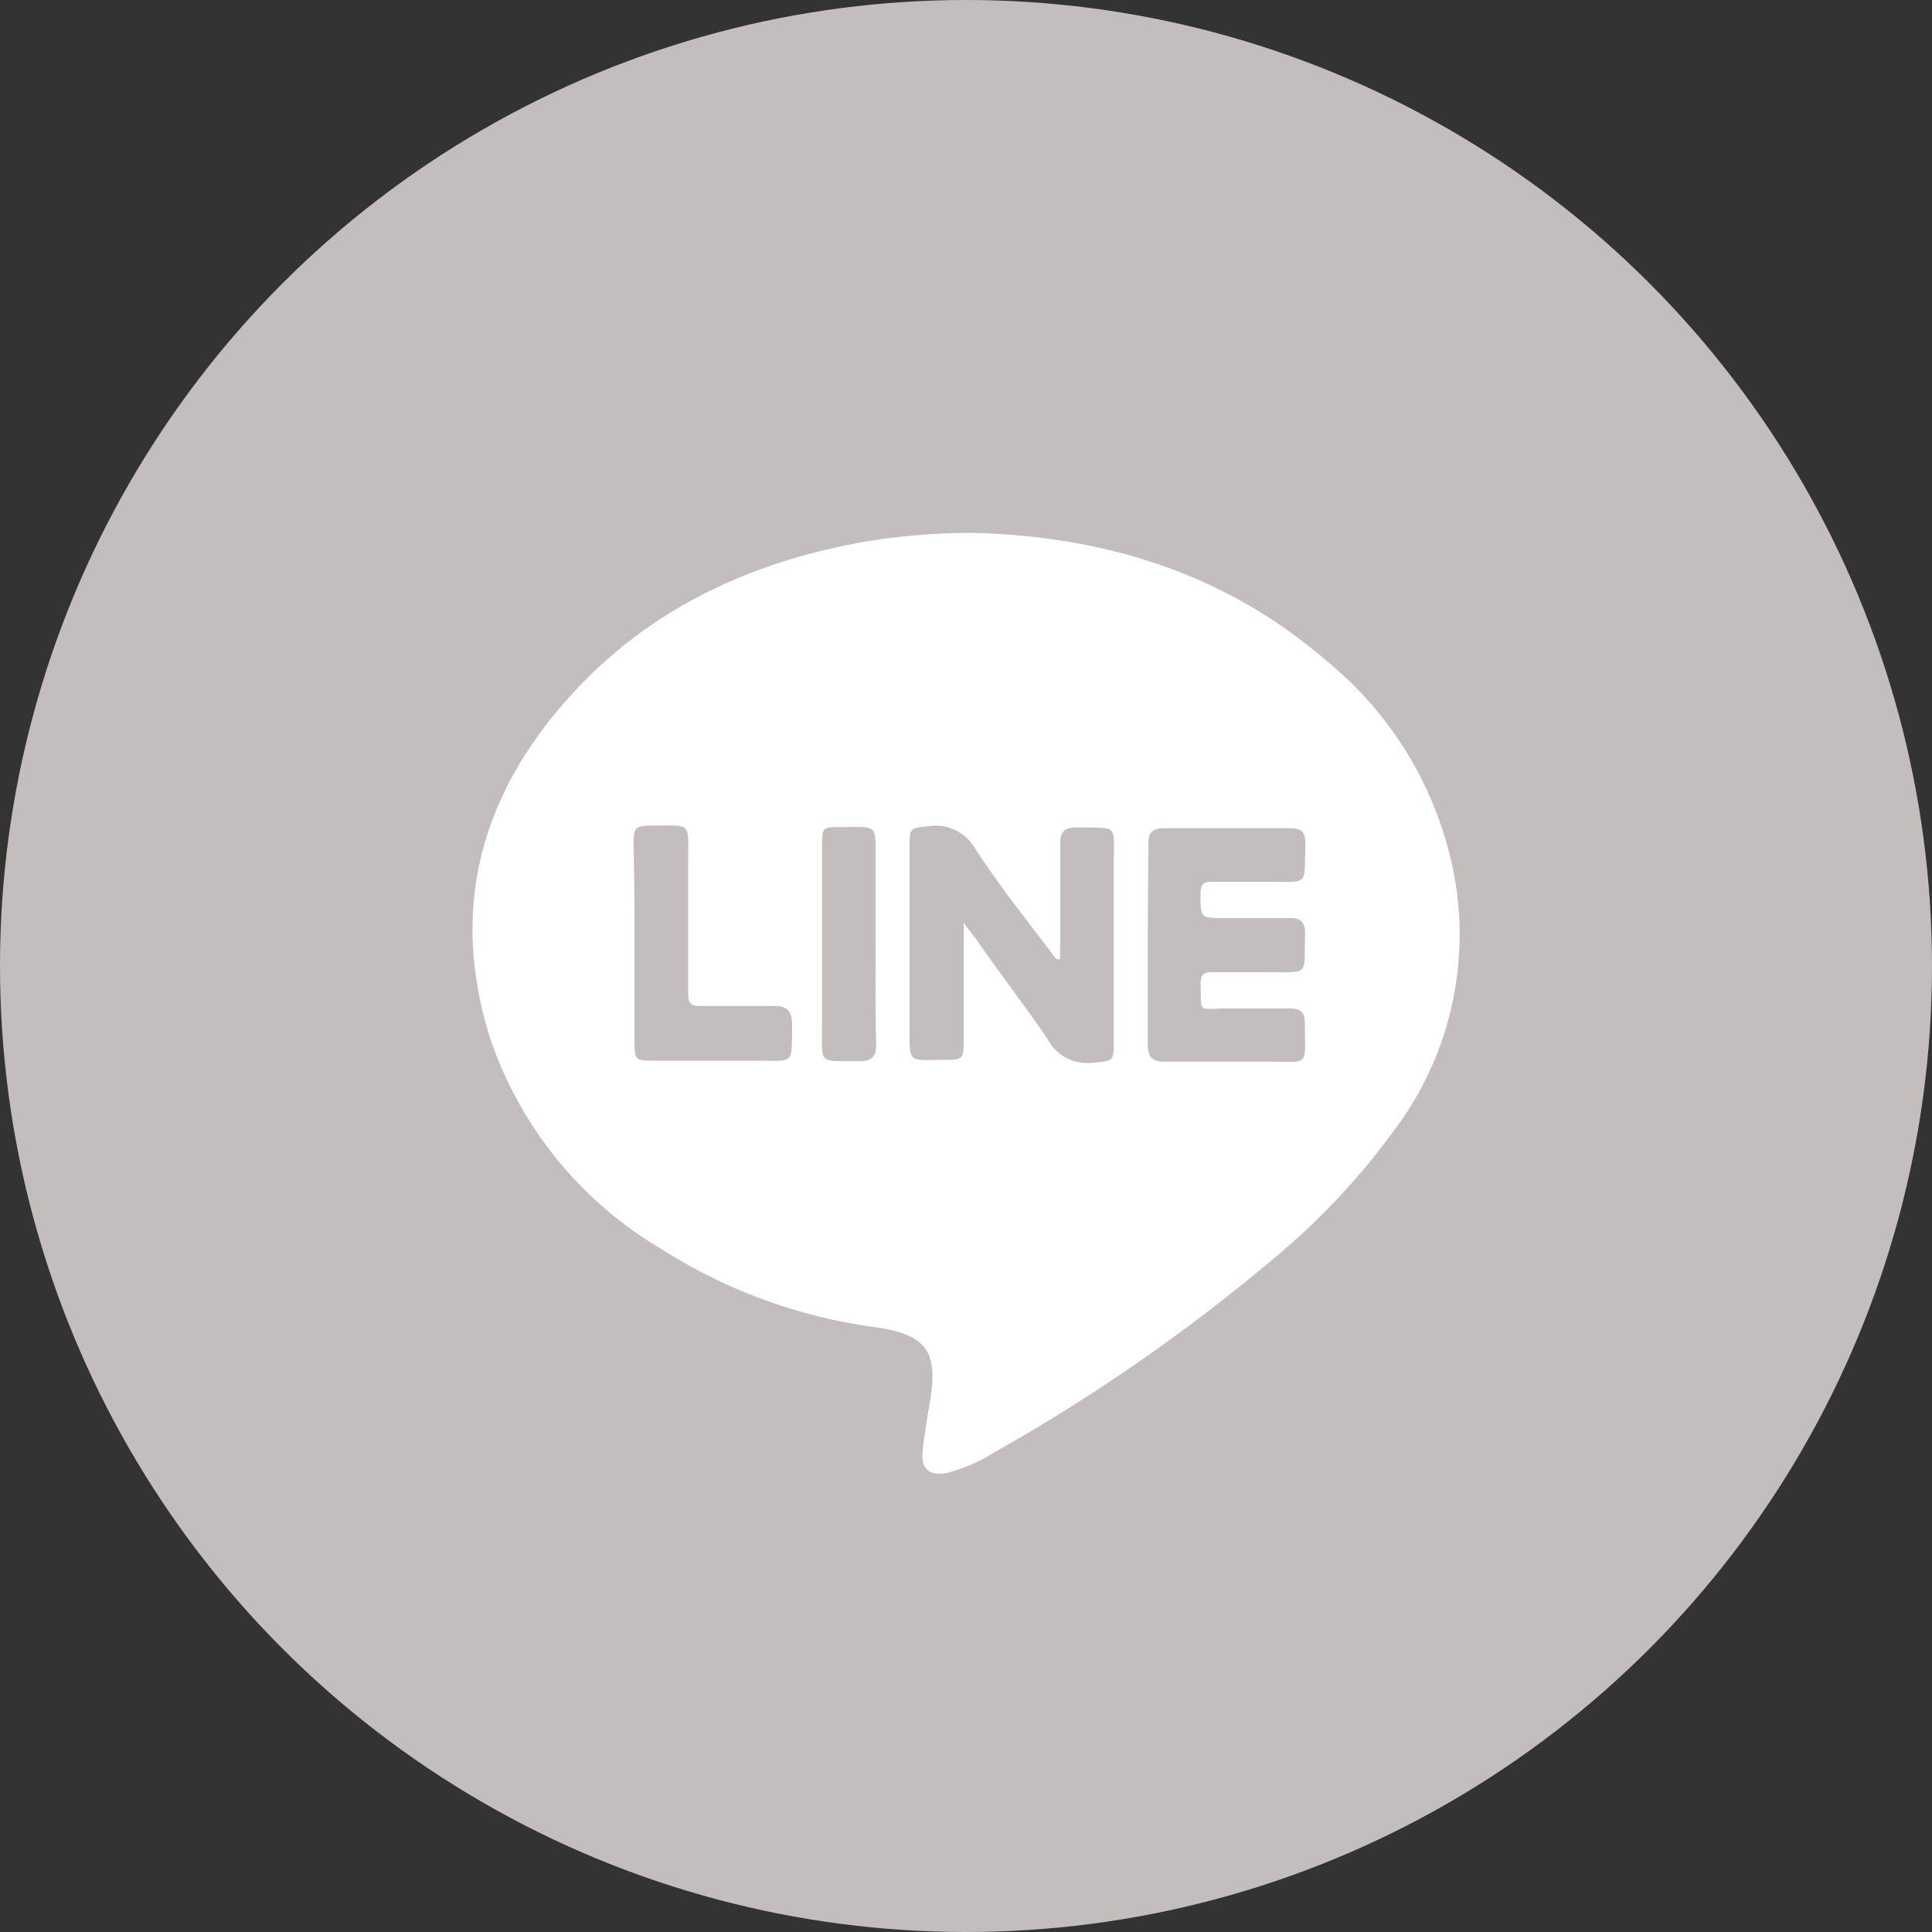 <svg id="圖層_1" data-name="圖層 1" xmlns="http://www.w3.org/2000/svg" viewBox="0 0 100 100"><rect x="0" y="0" width="100" height="100" fill="#333333" stroke="none"/><defs><style>.cls-1{fill:#c3bebd;}.cls-2{fill:#fff;}</style></defs><circle class="cls-1" cx="50" cy="50" r="50"/><path class="cls-2" d="M50.19,27.58c6.79.14,13.14,2,18.5,6.65a18.82,18.82,0,0,1,6.58,11.08,16.85,16.85,0,0,1-3.21,13.33A36.49,36.49,0,0,1,66,65.08,94.12,94.12,0,0,1,51.51,75.15,8.62,8.62,0,0,1,49,76.24c-.86.17-1.33-.19-1.25-1.06s.24-1.78.39-2.66c.43-2.59-.21-3.45-2.81-3.82a27.42,27.42,0,0,1-11.13-4.07,20.18,20.18,0,0,1-8.82-10.86c-2.17-6.84-.43-12.84,4.37-18C33.84,31.37,39.08,29,45,28A34.81,34.81,0,0,1,50.19,27.58Zm4.68,22.07-.19,0C53.28,47.8,51.84,46,50.52,44a2.37,2.37,0,0,0-2.44-1.24c-.95.11-1,.08-1,1,0,3.14,0,6.28,0,9.42,0,1.89-.07,1.68,1.71,1.68,1.06,0,1.09,0,1.09-1.09v-6l.6.78C51.71,50.32,53,52,54.2,53.74A2.34,2.34,0,0,0,56.65,55c.93-.09,1-.06,1-1,0-3.09,0-6.18,0-9.27,0-2.13.27-1.86-1.93-1.9-.62,0-.85.22-.84.83,0,1.42,0,2.84,0,4.26Zm4.54-.78c0,1.72,0,3.44,0,5.16,0,.68.21.93.9.92,1.74,0,3.49,0,5.23,0,2.31,0,2,.31,2-2,0-.56-.25-.76-.76-.75H63.4c-1.44,0-1.2.27-1.26-1.27,0-.51.18-.62.65-.61.92,0,1.84,0,2.76,0,2.3,0,1.93.24,2-2,0-.58-.21-.81-.79-.8H63.38c-1.26,0-1.24,0-1.24-1.28,0-.44.13-.61.59-.6,1,0,1.89,0,2.84,0,2.28,0,1.91.25,2-2,0-.59-.24-.78-.81-.77-2.16,0-4.33,0-6.5,0-.62,0-.83.23-.82.84C59.43,45.38,59.41,47.13,59.41,48.87Zm-26.57,0V53.9c0,1,.08,1,1,1h5.3c2,0,1.83.25,1.86-1.83,0-.7-.21-1-.94-1-1.27,0-2.54,0-3.81,0-.48,0-.64-.12-.63-.62,0-2.29,0-4.58,0-6.87,0-2.06.2-1.84-1.83-1.85-.89,0-1,.08-1,1C32.84,45.48,32.84,47.15,32.84,48.82Zm12.48,0V44.58c0-2,.12-1.76-1.77-1.77-1,0-1,0-1,1,0,3.07,0,6.13,0,9.2,0,2.15-.24,1.89,1.91,1.92.65,0,.9-.23.89-.87C45.3,52.33,45.32,50.58,45.32,48.84Z"/></svg>